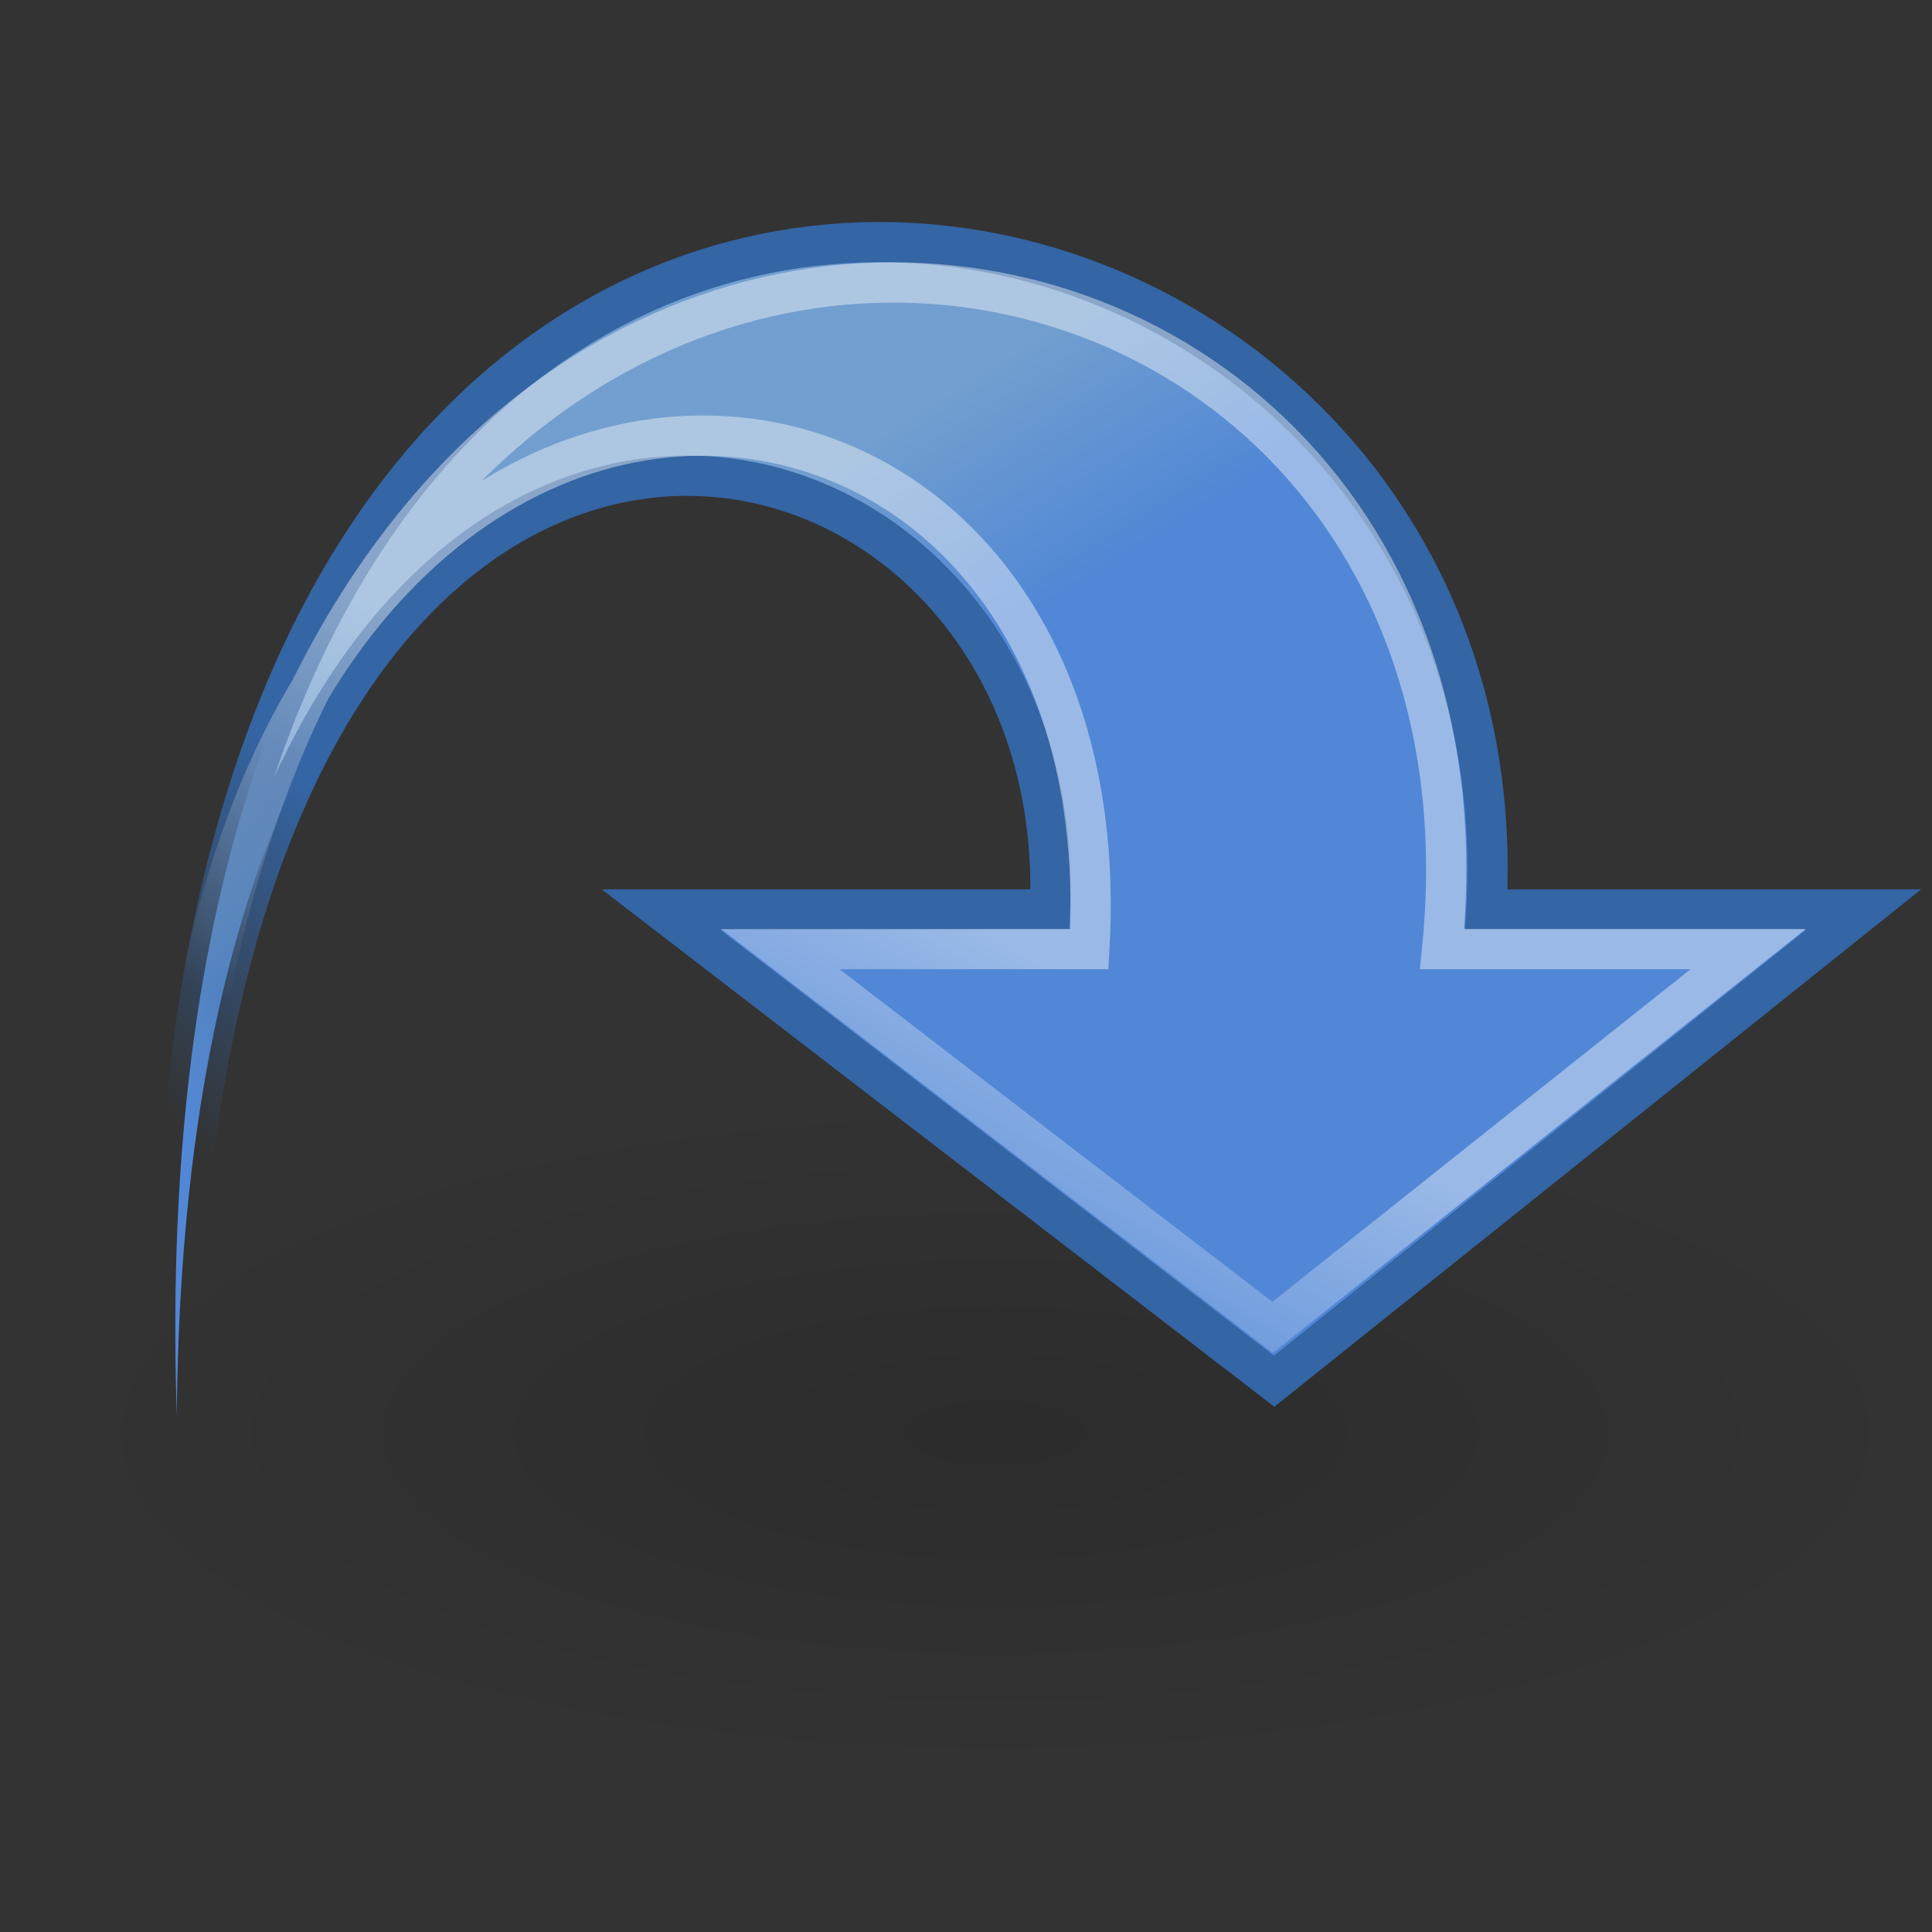 <svg viewBox="0 0 48 48" xmlns="http://www.w3.org/2000/svg">
<rect x="0" y="0" width="48" height="48" fill="#333333" stroke="none"/>
<defs>
<linearGradient gradientUnits="userSpaceOnUse" id="linearGradient2167" x1="21.108" x2="18.034" y1="18.076" y2="13.16">
<stop offset="0" stop-color="#5187d6"/>
<stop offset="1" stop-color="#729fcf"/>
</linearGradient>
<linearGradient gradientUnits="userSpaceOnUse" id="linearGradient2193" x1="12.079" x2="7.071" y1="16.421" y2="25.649">
<stop offset="0" stop-color="#fff"/>
<stop offset="1" stop-color="#fff" stop-opacity="0"/>
</linearGradient>
<linearGradient gradientUnits="userSpaceOnUse" id="linearGradient2708" x1="12.106" x2="6.106" y1="24.59" y2="29.84">
<stop offset="0" stop-color="#3465a4"/>
<stop offset="1" stop-color="#3465a4" stop-opacity="0"/>
</linearGradient>
<radialGradient cx="24.837" cy="36.421" gradientTransform="matrix(1,0,0,.537,-1.160225e-14,16.873)" gradientUnits="userSpaceOnUse" id="radialGradient8668" r="15.645">
<stop offset="0"/>
<stop offset="1" stop-opacity="0"/>
</radialGradient>
</defs>
<path d="m40.482,36.421a15.645,8.397 0 1,1 -31.29,0 15.645,8.397 0 1,1 31.29,0z" fill="url(#radialGradient8668)" fill-rule="evenodd" opacity=".141" transform="matrix(1.49,0,0,-1.001,-12.268,72.071)"/>
<path d="m4.392,35.164c-1.321-40.026 33.709-33.369 32.537-12.568h9.375l-14.649,11.719-15.235-11.719h9.668c.586-14.063-21.433-18.49-21.696,12.568z" display="block" fill="url(#linearGradient2167)" stroke="url(#linearGradient2708)"/>
<path d="m4.361,33.777c.095-36.075 33.647-31.735 31.468-10.198h7.604l-11.816,9.399-12.231-9.399h7.679c1.039-18.071-23.868-18.873-22.706,10.198z" display="block" fill="none" opacity=".418" stroke="url(#linearGradient2193)"/>
</svg>
